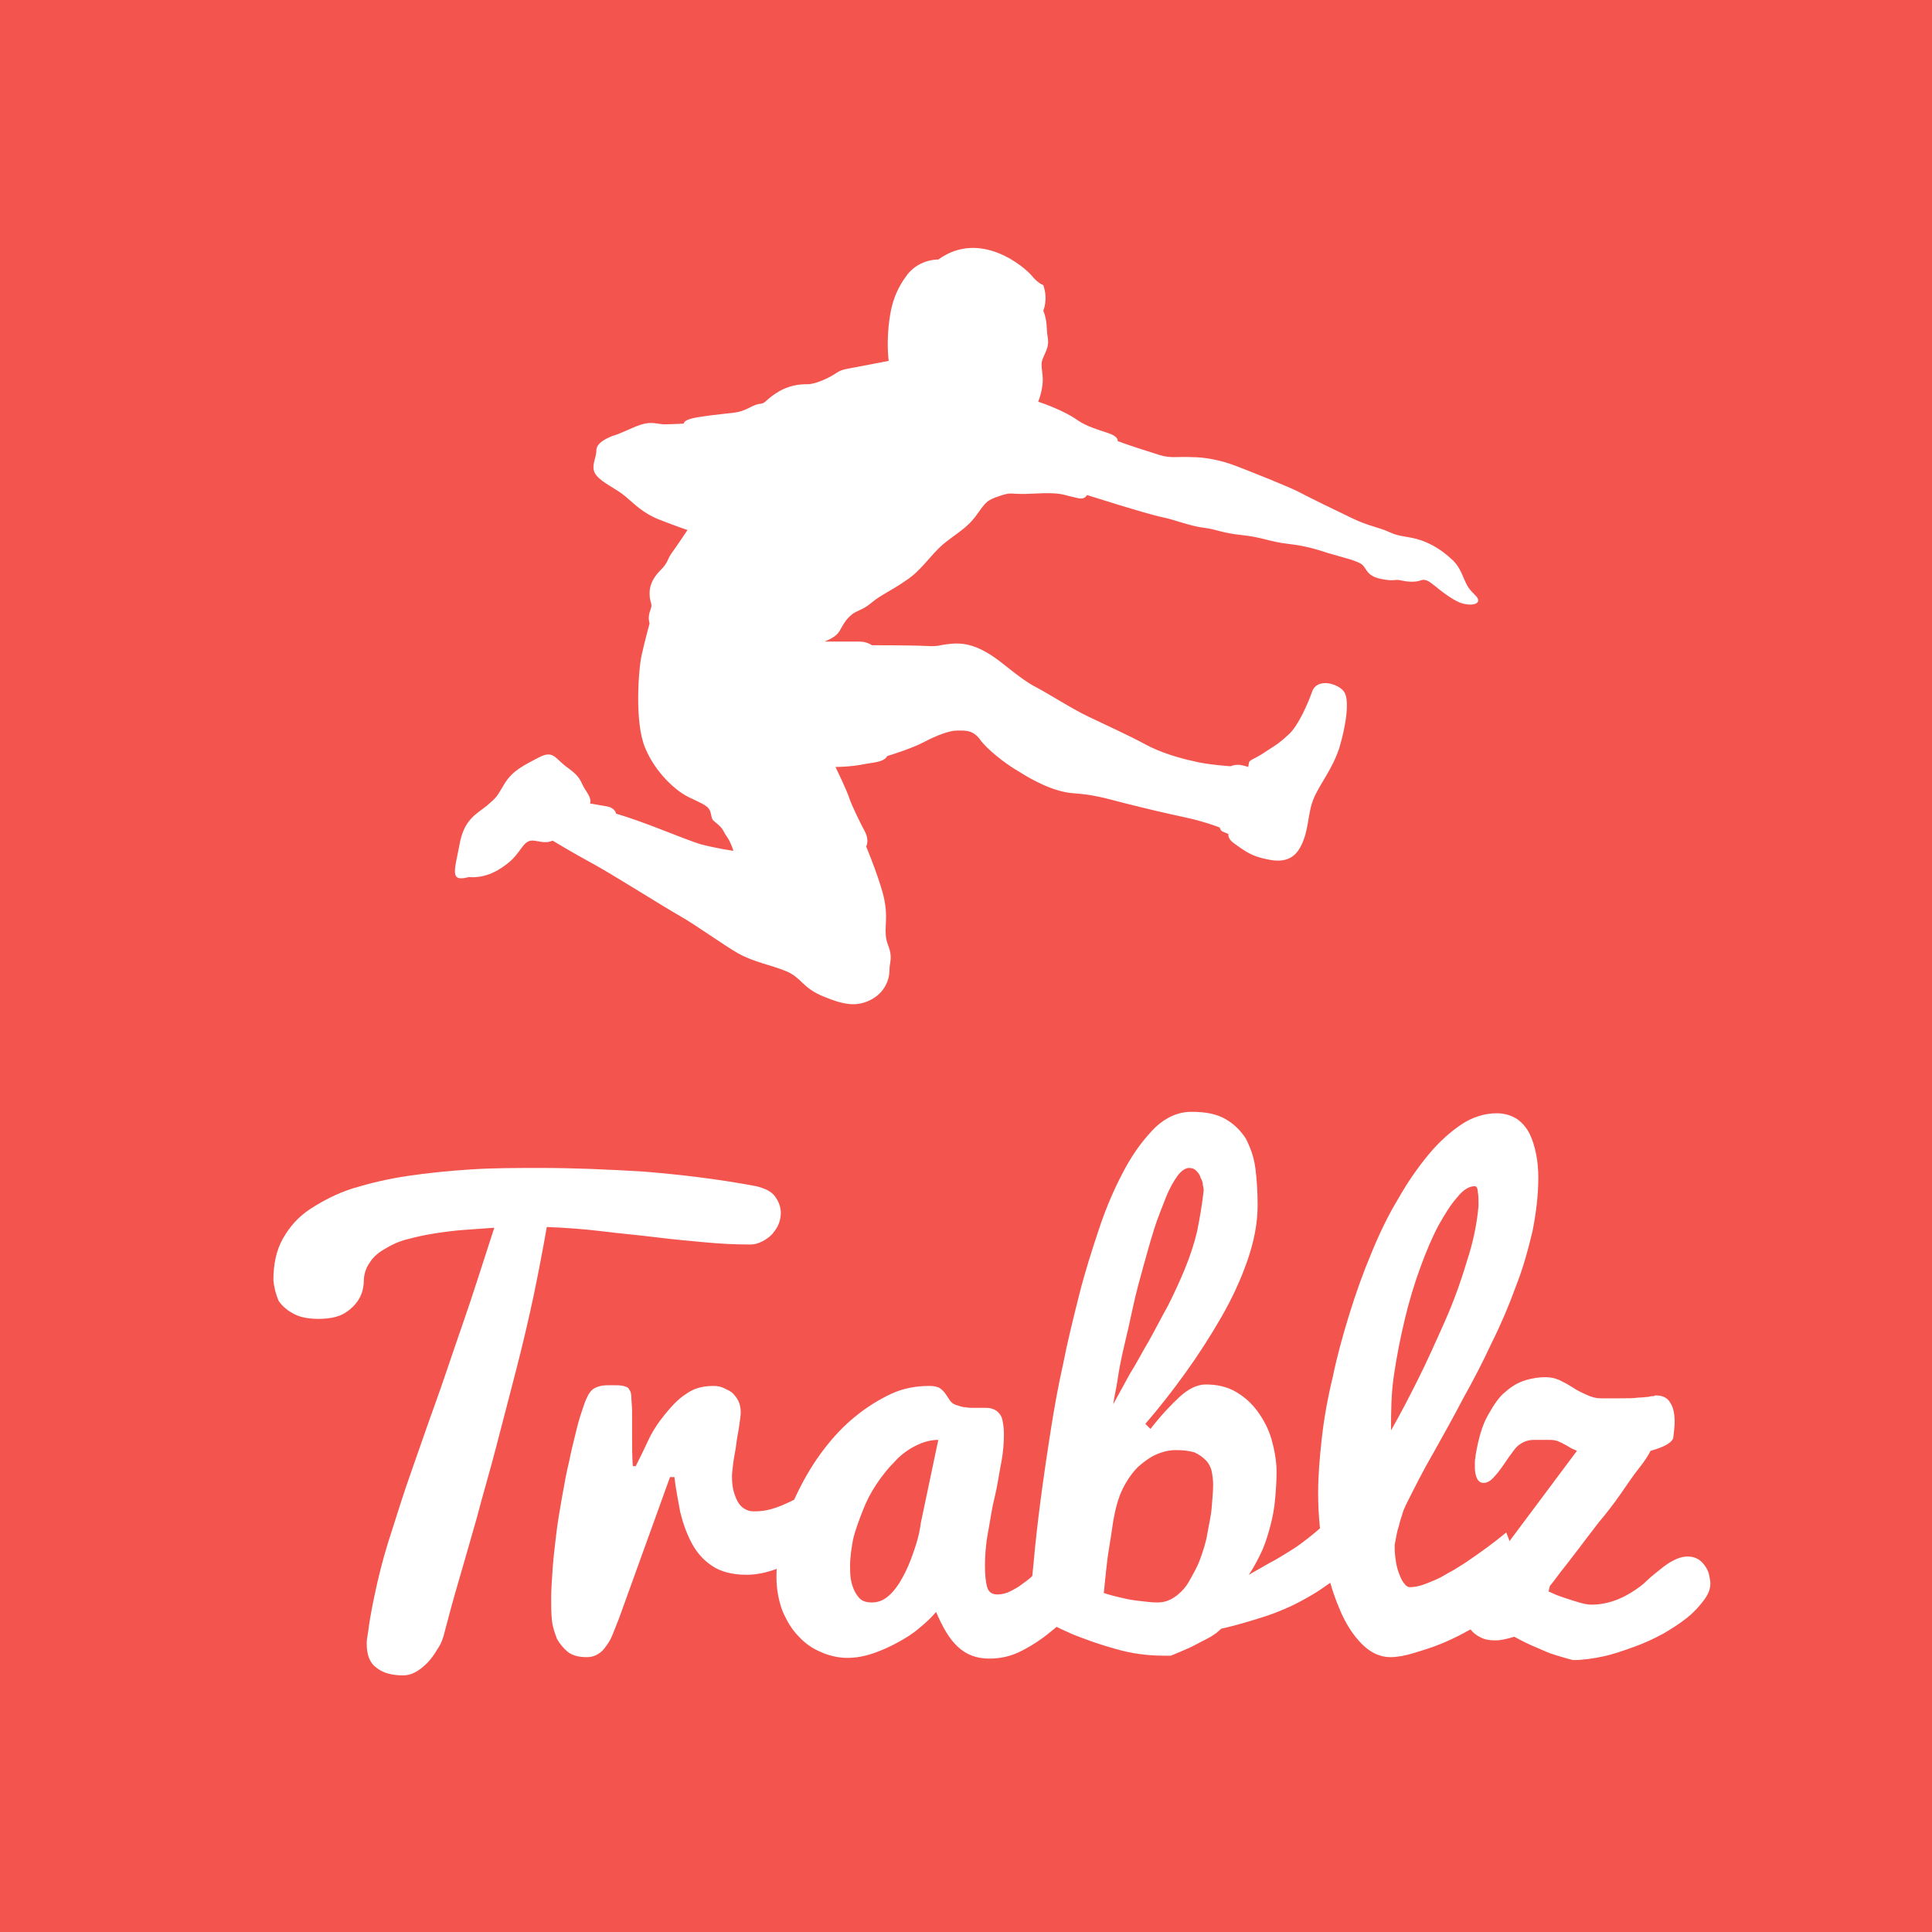 <?xml version="1.0" encoding="utf-8"?>
<!-- Generator: Adobe Illustrator 18.1.1, SVG Export Plug-In . SVG Version: 6.00 Build 0)  -->
<svg version="1.1" id="Слой_1" xmlns="http://www.w3.org/2000/svg" xmlns:xlink="http://www.w3.org/1999/xlink" x="0px" y="0px"
	 viewBox="0 0 265 265" enable-background="new 0 0 265 265" xml:space="preserve">
<g>
	<rect fill="#F3554E" width="265" height="265"/>
	<path fill="#FFFFFF" d="M63,116c0.6-3.6,2.3-4.3,3.8-5.5c1.5-1.3,1.3-1.2,2.4-3c1.1-1.8,2.6-2.5,4.7-3.6c2.1-1.1,2.2,0.2,4.1,1.5
		c1.9,1.4,1.5,1.8,2.4,3.1c0.9,1.3,0.5,1.7,0.5,1.7s1.1,0.2,2.3,0.4c1.2,0.2,1.3,1,1.3,1c4.1,1.2,9.3,3.5,11.6,4.2
		c2.3,0.6,4.5,0.9,4.5,0.9s-0.3-1-0.8-1.8c-0.6-0.8-0.5-1.1-1.3-1.8c-0.8-0.7-0.8-0.5-1-1.5c-0.2-1.1-1.1-1.3-2.9-2.2
		c-1.8-0.8-4.7-3.4-6.1-6.8c-1.5-3.5-0.9-10.9-0.5-12.7c0.4-1.8,1.1-4.4,1.1-4.4s-0.3-0.8,0.1-1.8c0.4-1-0.1-0.9-0.1-2.3
		c0-1.4,0.7-2.4,1.6-3.3c0.9-0.9,0.8-1.3,1.4-2.2c0.6-0.8,2.2-3.2,2.2-3.2s-1.5-0.5-3.8-1.4c-2.3-0.9-3.4-2.1-4.7-3.2
		c-1.3-1.1-3.1-1.8-4-2.9c-0.9-1.1,0-2.3,0-3.4c0-1,1.2-1.6,2.2-2c1-0.3,1.3-0.5,3.2-1.3c2-0.8,2.5-0.4,3.8-0.3
		c1.2,0,2.8-0.1,2.8-0.1s-0.1-0.4,1.1-0.7c1.1-0.3,4.1-0.6,5.8-0.8c1.7-0.2,2.5-1.1,3.5-1.2c0.9-0.1,0.6-0.4,2.3-1.5
		c1.7-1.1,3.2-1.2,4.3-1.2c1,0,2.8-0.8,3.7-1.4c0.9-0.6,1.1-0.6,2.7-0.9c1.6-0.3,4.7-0.9,4.7-0.9s-0.3-2,0-4.9c0.3-2.9,1-4.9,2.6-7
		c1.7-2.1,4.2-2,4.2-2c5.8-4.2,11.9,1.1,12.8,2.2c0.9,1.1,1.6,1.3,1.6,1.3c0.7,2,0,3.5,0,3.5c0.6,1.5,0.4,2.5,0.6,3.6
		c0.2,1.1-0.1,1.7-0.5,2.6s-0.4,1-0.2,2.7c0.2,1.7-0.6,3.6-0.6,3.6c2.4,0.8,4.4,1.8,5.5,2.6c1.2,0.8,2.6,1.2,4.1,1.7
		c1.5,0.5,1.3,1.1,1.3,1.1c1.3,0.5,4.1,1.4,5.7,1.9c1.6,0.5,2.5,0.2,4.4,0.3c1.9,0,4,0.4,6.1,1.2c2.1,0.8,7.1,2.8,8.5,3.5
		c1.3,0.7,5.2,2.6,7.5,3.7c2.3,1.1,3.6,1.2,5.1,1.9c1.5,0.7,2.5,0.5,4.3,1.1c1.7,0.6,3,1.5,4.1,2.5c1.1,0.9,1.5,2.1,1.9,3
		c0.4,0.9,0.6,1.2,1.5,2.1c0.9,0.9,0,1.5-1.7,1.1c-1.6-0.4-3.9-2.5-4.1-2.6c-0.2-0.1-0.9-0.9-1.7-0.6c-0.8,0.3-1.9,0.2-2.8,0
		c-0.8-0.2-0.8,0.2-2.7-0.2c-1.9-0.4-1.9-1.3-2.5-1.9c-0.6-0.6-3-1.1-4.6-1.6c-1.6-0.5-3-1-5.6-1.3c-2.6-0.3-3.5-0.9-6.3-1.2
		c-2.9-0.3-3.5-0.8-5.2-1c-1.8-0.2-4.1-1.1-5.5-1.4c-1.5-0.3-4.1-1.1-6.1-1.7c-1.9-0.6-4.5-1.4-4.5-1.4c-0.5,0.8-1.2,0.4-2.2,0.2
		c-1-0.2-1.4-0.6-5-0.4c-3.6,0.2-2.9-0.3-4.7,0.3c-1.9,0.6-2,0.9-3.3,2.7c-1.3,1.8-2.8,2.5-4.6,4c-1.7,1.5-3,3.6-5,4.9
		c-2,1.4-3.5,2-4.8,3.1c-1.3,1.1-2.1,1-2.9,1.8c-0.9,0.8-1.2,1.8-1.7,2.4c-0.5,0.6-1.8,1.1-1.8,1.1s3.8,0,4.8,0c1,0,1.7,0.5,1.7,0.5
		s5.4,0,7.4,0.1c2,0.1,1.4-0.1,3.5-0.3c2.1-0.2,3.8,0.5,5.5,1.6c1.7,1.1,3.9,3.2,6,4.3c2.1,1.1,4.8,2.9,7.3,4.1
		c2.5,1.2,5.8,2.7,7.8,3.8c2,1.1,4.7,1.9,6.6,2.3c1.9,0.5,5.1,0.7,5.1,0.7s0.4-0.2,1-0.2c0.6,0,1.4,0.3,1.4,0.3l0.1-0.5
		c0-0.5,0.7-0.5,2.3-1.6c1.7-1.1,1.9-1.2,3.2-2.4c1.3-1.2,2.6-4.2,3.2-5.9c0.7-1.8,3.4-1.1,4.3,0c0.9,1.1,0.3,4.8-0.6,7.8
		c-1,3-2.6,4.8-3.5,6.9c-0.9,2.1-0.6,4.5-1.9,6.8c-1.3,2.3-3.6,1.8-5.2,1.4c-1.7-0.4-2.8-1.3-3.8-2c-1-0.7-0.8-1.3-0.8-1.3
		s-0.2-0.1-0.7-0.3c-0.4-0.1-0.5-0.6-0.5-0.6s-2-0.8-4.8-1.4c-2.8-0.6-4.9-1.1-8.1-1.9c-3.1-0.8-4.4-1.2-7.2-1.4
		c-2.7-0.2-5.6-1.8-7.5-3c-1.9-1.1-4.4-3.1-5.3-4.4c-1-1.3-2-1.2-3.1-1.2s-2.9,0.7-4.6,1.6c-1.7,0.9-5,1.9-5,1.9
		c-0.4,0.7-1.2,0.8-3.1,1.1c-1.9,0.4-4,0.4-4,0.4s1.6,3.3,1.9,4.3c0.3,0.9,1.4,3.2,2.1,4.5c0.7,1.3,0.2,2.1,0.2,2.1s2.3,5.5,2.6,7.9
		c0.4,2.5-0.3,3.8,0.4,5.6c0.7,1.8,0.2,2.3,0.2,3.5c0,1.2-0.6,3-2.5,4c-1.9,1-3.6,0.8-6.5-0.4c-3-1.2-3-2.6-5.2-3.5
		c-2.2-0.9-4.3-1.2-6.5-2.4c-2.1-1.2-5.8-3.9-8.1-5.2c-2.3-1.3-9.4-5.8-12-7.2c-2.6-1.4-5.4-3.1-5.4-3.1c-1.3,0.6-2.5-0.3-3.3,0.1
		c-0.8,0.3-1.3,1.7-2.6,2.8c-1.3,1.1-3.2,2.3-5.6,2.1C61.7,121,62.3,119.6,63,116z"/>
	<g>
		<path fill="#FFFFFF" d="M37.5,175.6c0-2.2,0.4-4.1,1.3-5.7c0.9-1.6,2.1-3,3.8-4.1s3.6-2.1,5.8-2.8c2.3-0.7,4.8-1.3,7.5-1.7
			c2.7-0.4,5.6-0.7,8.7-0.9s6.3-0.2,9.6-0.2c4.5,0,9.2,0.2,14.1,0.5c4.9,0.4,10.1,1,15.4,2c1.2,0.3,2.1,0.7,2.6,1.4s0.8,1.4,0.8,2.3
			c0,0.5-0.1,1-0.3,1.5c-0.2,0.5-0.5,0.9-0.9,1.4c-0.4,0.4-0.8,0.7-1.4,1s-1.1,0.4-1.6,0.4c-2,0-4.1-0.1-6.2-0.3
			c-2.2-0.2-4.4-0.4-6.8-0.7s-4.8-0.5-7.2-0.8s-5-0.5-7.7-0.6c-0.5,2.9-1.1,6-1.8,9.4c-0.7,3.3-1.5,6.7-2.4,10.2
			c-0.9,3.5-1.8,6.9-2.7,10.4c-0.9,3.5-1.9,6.8-2.7,9.9c-0.9,3.1-1.7,6-2.5,8.7c-0.8,2.7-1.4,5-1.9,6.9c-0.2,0.9-0.5,1.7-1,2.4
			c-0.4,0.7-0.9,1.4-1.4,1.9c-0.5,0.5-1.1,1-1.7,1.3c-0.6,0.3-1.1,0.4-1.6,0.4c-1.5,0-2.7-0.3-3.6-1c-1-0.7-1.4-1.8-1.4-3.4
			c0-0.5,0.1-1,0.2-1.6c0.3-2.4,0.8-4.7,1.3-6.9s1.2-4.7,2-7.1c0.8-2.5,1.6-5.1,2.6-7.9c1-2.8,2-5.8,3.2-9.1c1.2-3.3,2.4-7,3.8-11
			c1.4-4,2.8-8.5,4.4-13.4c-1.4,0.1-2.8,0.2-4.2,0.3c-1.4,0.1-2.8,0.3-4.1,0.5s-2.6,0.5-3.7,0.8c-1.2,0.3-2.2,0.8-3,1.3
			c-0.9,0.5-1.6,1.1-2.1,1.9c-0.5,0.7-0.8,1.6-0.8,2.6c0,0.1,0,0.3-0.1,0.9c-0.1,0.5-0.3,1.1-0.7,1.7c-0.4,0.6-1,1.2-1.8,1.7
			c-0.8,0.5-2,0.8-3.6,0.8s-2.8-0.3-3.6-0.8c-0.9-0.5-1.5-1.1-1.9-1.7C37.8,177.4,37.6,176.6,37.5,175.6z"/>
		<path fill="#FFFFFF" d="M75.6,219.2c0-1.1,0.1-2.5,0.2-4c0.1-1.5,0.3-3.1,0.5-4.8c0.2-1.7,0.5-3.4,0.8-5.1s0.6-3.4,1-5
			c0.3-1.6,0.7-3,1-4.3c0.3-1.3,0.7-2.4,1-3.3c0.2-0.6,0.4-1,0.6-1.4c0.2-0.3,0.4-0.6,0.7-0.8c0.3-0.2,0.6-0.3,1-0.4
			s0.9-0.1,1.5-0.1c0.7,0,1.2,0,1.6,0.1s0.7,0.2,0.8,0.5c0.2,0.2,0.3,0.6,0.3,1.1s0.1,1.1,0.1,1.9c0,1,0,2.1,0,3.5s0,2.7,0.1,4h0.4
			c0.5-1,1.1-2.2,1.7-3.5c0.6-1.3,1.4-2.5,2.3-3.6c0.9-1.1,1.8-2.1,2.9-2.8c1.1-0.8,2.3-1.1,3.8-1.1c0.5,0,1,0.1,1.4,0.3
			s0.9,0.4,1.2,0.7c0.3,0.3,0.6,0.7,0.8,1.1s0.3,1,0.3,1.5c0,0.4-0.1,1.1-0.2,1.8c-0.1,0.8-0.3,1.6-0.4,2.5s-0.3,1.7-0.4,2.5
			c-0.1,0.8-0.2,1.5-0.2,2c0,0.9,0.1,1.7,0.3,2.3s0.4,1.1,0.7,1.5c0.3,0.4,0.6,0.6,1,0.8s0.8,0.2,1.2,0.2c1.2,0,2.4-0.3,3.6-0.8
			c1.2-0.5,2.4-1.1,3.4-1.7c1.2-0.8,2.4-1.6,3.6-2.6l-0.6,9.1c-0.7,0.4-1.4,0.9-2.3,1.5c-0.9,0.5-1.8,1.1-2.7,1.5
			c-1,0.5-2,0.9-3,1.2c-1,0.3-2.1,0.5-3.2,0.5c-1.9,0-3.5-0.4-4.7-1.2c-1.2-0.8-2.1-1.8-2.8-3.1s-1.2-2.7-1.6-4.3
			c-0.3-1.6-0.6-3.2-0.8-4.8h-0.6L84.9,222c-0.4,1-0.7,1.8-1,2.5c-0.3,0.7-0.7,1.2-1,1.6c-0.3,0.4-0.7,0.7-1.1,0.9
			c-0.4,0.2-0.8,0.3-1.3,0.3c-1.1,0-1.9-0.2-2.6-0.7c-0.6-0.5-1.1-1.1-1.5-1.8c-0.3-0.8-0.6-1.6-0.7-2.6S75.6,220.2,75.6,219.2z"/>
		<path fill="#FFFFFF" d="M149.8,217.8c-0.6,0.8-1.4,1.8-2.4,2.9c-1,1.1-2.1,2.2-3.4,3.2c-1.2,1-2.6,1.9-4,2.6c-1.4,0.7-2.8,1-4.3,1
			c-1.7,0-3.1-0.5-4.3-1.6s-2.1-2.7-3-4.8c-0.6,0.7-1.4,1.5-2.3,2.2c-0.9,0.8-1.9,1.4-3,2c-1.1,0.6-2.2,1.1-3.4,1.5
			c-1.2,0.4-2.3,0.6-3.5,0.6c-1.2,0-2.5-0.3-3.6-0.8c-1.2-0.5-2.2-1.2-3.1-2.2c-0.9-0.9-1.6-2.1-2.2-3.5c-0.5-1.4-0.8-2.9-0.8-4.6
			c0-1.9,0.3-3.9,0.8-6c0.5-2,1.3-4,2.3-6s2.1-3.8,3.4-5.5c1.3-1.7,2.7-3.2,4.3-4.5c1.6-1.3,3.2-2.3,4.9-3.1
			c1.7-0.8,3.5-1.1,5.3-1.1c0.6,0,1.1,0.1,1.4,0.3c0.3,0.2,0.6,0.5,0.8,0.8c0.2,0.3,0.4,0.6,0.6,0.9c0.2,0.3,0.5,0.5,0.8,0.6
			s0.6,0.2,1,0.3c0.3,0,0.7,0.1,1,0.1c0.3,0,0.6,0,0.9,0c0.3,0,0.6,0,0.9,0c0.4,0,0.8,0,1.1,0.1c0.3,0.1,0.6,0.2,0.9,0.5
			s0.5,0.6,0.6,1.1s0.2,1.1,0.2,1.9c0,1.2-0.1,2.6-0.4,4.1s-0.5,3.1-0.9,4.7s-0.6,3.2-0.9,4.8c-0.3,1.6-0.4,3.1-0.4,4.5
			c0,1.2,0.1,2.2,0.3,2.9c0.2,0.7,0.7,1,1.4,1c0.5,0,1.1-0.1,1.7-0.4c0.6-0.3,1.2-0.6,1.8-1.1c0.6-0.4,1.2-0.9,1.8-1.5
			c0.6-0.6,1.2-1.1,1.7-1.7c1.3-1.4,2.5-3,3.8-4.7L149.8,217.8z M116.6,214.7c0,0.6,0,1.3,0.1,1.9c0.1,0.6,0.3,1.2,0.5,1.6
			s0.5,0.9,0.9,1.2c0.4,0.3,0.9,0.4,1.5,0.4c1,0,1.8-0.4,2.6-1.2c0.8-0.8,1.4-1.8,2-3c0.6-1.2,1-2.4,1.4-3.6s0.6-2.3,0.7-3.1
			l2.4-11.4c-1.1,0-2.1,0.3-3.1,0.8c-1,0.5-2,1.2-2.9,2.2c-0.9,0.9-1.7,1.9-2.5,3.1c-0.8,1.2-1.4,2.4-1.9,3.7
			c-0.5,1.3-1,2.6-1.3,3.9C116.8,212.3,116.6,213.6,116.6,214.7z"/>
		<path fill="#FFFFFF" d="M157.8,196c1.4-1.8,2.8-3.3,4-4.4c1.2-1.1,2.4-1.7,3.6-1.7c1.5,0,2.9,0.3,4.1,1s2.2,1.6,3,2.7
			c0.8,1.1,1.5,2.4,1.9,3.8s0.7,3,0.7,4.5c0,1.3-0.1,2.6-0.2,3.7c-0.1,1.2-0.3,2.3-0.6,3.5c-0.3,1.1-0.6,2.2-1.1,3.4
			c-0.5,1.1-1.1,2.3-1.9,3.5c0.9-0.5,1.9-1.1,2.8-1.6c1-0.5,1.9-1.1,2.9-1.7s1.9-1.3,2.9-2.1c1-0.8,2-1.7,3-2.7l3,6.4
			c-1.4,1.3-2.8,2.4-4.3,3.4c-1.4,1-2.9,1.8-4.3,2.5c-1.5,0.7-3,1.3-4.7,1.8c-1.6,0.5-3.3,1-5.1,1.4c-0.4,0.4-1,0.9-1.8,1.3
			c-0.8,0.4-1.5,0.8-2.3,1.2c-0.9,0.4-1.8,0.8-2.8,1.2h-1c-2.2,0-4.4-0.3-6.5-0.9c-2.2-0.6-4.1-1.3-5.9-2c-2-0.9-4-1.8-5.9-3
			c0.1-2.1,0.2-4.5,0.5-7.1c0.2-2.3,0.5-5,0.9-8.1c0.4-3.1,0.9-6.5,1.5-10.3c0.4-2.5,0.9-5.4,1.6-8.5c0.6-3.1,1.4-6.3,2.2-9.5
			c0.8-3.2,1.8-6.3,2.8-9.3c1-3,2.2-5.7,3.5-8.1c1.3-2.4,2.7-4.2,4.2-5.7c1.5-1.4,3.2-2.1,4.9-2.1c2,0,3.5,0.3,4.7,1
			s2.1,1.6,2.8,2.7c0.6,1.2,1.1,2.5,1.3,4.1s0.3,3.2,0.3,5c0,2.5-0.5,5-1.4,7.6c-0.9,2.6-2.1,5.2-3.6,7.8c-1.5,2.6-3.1,5.1-4.9,7.6
			s-3.6,4.8-5.5,7L157.8,196z M161.3,198.9c-0.9,0-1.8,0.2-2.7,0.6c-0.9,0.4-1.7,1-2.5,1.7c-0.8,0.8-1.5,1.8-2.1,3
			c-0.6,1.2-1,2.7-1.3,4.4c-0.2,1.4-0.4,2.7-0.6,3.9c-0.2,1.2-0.3,2.2-0.4,3.1c-0.1,1-0.2,2-0.3,2.9c0.9,0.3,1.7,0.5,2.6,0.7
			c0.8,0.2,1.5,0.3,2.4,0.4c0.8,0.1,1.6,0.2,2.4,0.2c0.9,0,1.7-0.3,2.4-0.8c0.7-0.5,1.4-1.2,1.9-2.1s1.1-1.9,1.5-3
			c0.4-1.1,0.8-2.3,1-3.5s0.5-2.4,0.6-3.6c0.1-1.2,0.2-2.3,0.2-3.2c0-0.6-0.1-1.3-0.2-1.8s-0.4-1.1-0.8-1.5s-0.9-0.8-1.6-1.1
			C163.1,199,162.3,198.9,161.3,198.9z M165.1,163.3c0-0.1,0-0.3-0.1-0.7c0-0.3-0.1-0.7-0.3-1c-0.1-0.4-0.3-0.7-0.6-1
			c-0.3-0.3-0.6-0.4-1-0.4c-0.5,0-1.1,0.4-1.6,1.1s-1.1,1.7-1.6,3c-0.5,1.3-1.1,2.7-1.6,4.3s-1,3.4-1.5,5.2c-0.5,1.8-1,3.6-1.4,5.5
			c-0.4,1.9-0.8,3.6-1.2,5.3s-0.7,3.2-0.9,4.6s-0.5,2.5-0.6,3.4c0.7-1.3,1.5-2.7,2.3-4.2c0.9-1.4,1.7-3,2.6-4.5
			c0.9-1.6,1.7-3.2,2.6-4.8c0.8-1.6,1.6-3.3,2.3-5c0.7-1.7,1.3-3.5,1.7-5.2C164.6,166.9,164.9,165.1,165.1,163.3z"/>
		<path fill="#FFFFFF" d="M190.7,227.3c-1.4,0-2.7-0.6-3.9-1.8c-1.2-1.2-2.3-2.9-3.1-4.9c-0.9-2.1-1.6-4.5-2.1-7.2
			c-0.5-2.7-0.8-5.6-0.8-8.6c0-2.3,0.2-4.8,0.5-7.5c0.3-2.7,0.8-5.5,1.5-8.4c0.6-2.9,1.4-5.8,2.3-8.7c0.9-2.9,1.9-5.7,3-8.3
			c1.1-2.7,2.3-5.2,3.7-7.5c1.3-2.3,2.7-4.3,4.2-6.1s3-3.1,4.5-4.1s3.2-1.5,4.8-1.5c1.1,0,2,0.3,2.8,0.8c0.7,0.5,1.3,1.2,1.7,2
			c0.4,0.8,0.7,1.8,0.9,2.8c0.2,1,0.3,2.1,0.3,3.2c0,2.4-0.3,4.9-0.8,7.4c-0.6,2.5-1.3,5.1-2.3,7.6c-0.9,2.5-2,5.1-3.3,7.7
			c-1.2,2.6-2.5,5.1-3.9,7.6c-1.3,2.5-2.7,5-4.1,7.5c-1.4,2.4-2.6,4.8-3.8,7.2c-0.1,0.3-0.3,0.6-0.4,1c-0.1,0.4-0.3,0.9-0.4,1.3
			c-0.1,0.5-0.3,1-0.4,1.5c-0.1,0.5-0.2,1.1-0.3,1.6v0.5c0,0.7,0.1,1.3,0.2,2c0.1,0.6,0.3,1.2,0.5,1.7s0.4,0.9,0.7,1.2
			c0.2,0.3,0.5,0.4,0.7,0.4c0.5,0,1.1-0.1,1.7-0.3c0.6-0.2,1.3-0.5,2-0.8c0.7-0.3,1.4-0.8,2.2-1.2c0.8-0.5,1.5-0.9,2.2-1.4
			c1.6-1.1,3.3-2.3,5.1-3.8l3.2,8.2c-2.3,1.7-4.6,3.1-6.8,4.4c-1,0.5-2,1.1-3,1.6c-1,0.5-2.1,1-3.2,1.4c-1.1,0.4-2.1,0.7-3.1,1
			S191.6,227.3,190.7,227.3z M190.8,196.2c1.2-2.1,2.4-4.4,3.7-7c1.3-2.6,2.5-5.3,3.7-8c1.2-2.7,2.2-5.5,3-8.2
			c0.9-2.7,1.4-5.3,1.6-7.6c0-0.8,0-1.4-0.1-1.9c0-0.5-0.2-0.8-0.4-0.8c-0.8,0-1.6,0.5-2.4,1.5c-0.9,1-1.7,2.3-2.6,3.9
			c-0.9,1.7-1.7,3.6-2.5,5.8c-0.8,2.2-1.5,4.5-2.1,7s-1.1,5-1.5,7.7S190.8,193.7,190.8,196.2z"/>
		<path fill="#FFFFFF" d="M200.5,220c0-0.6,0.1-1,0.3-1.4c0.2-0.4,0.5-0.7,0.8-1.1c0.3-0.3,0.7-0.7,1.2-1c0.4-0.3,0.9-0.8,1.4-1.3
			l12.1-16.2c-0.5-0.2-0.9-0.4-1.2-0.6c-0.3-0.2-0.6-0.3-0.9-0.5c-0.3-0.1-0.6-0.3-0.8-0.3c-0.3-0.1-0.6-0.1-0.9-0.1
			c-0.8,0-1.5,0-2.1,0c-0.5,0-1,0.1-1.4,0.3s-0.7,0.4-1,0.7c-0.3,0.3-0.6,0.8-1,1.3c-0.8,1.2-1.5,2.2-2,2.7c-0.5,0.6-1,0.9-1.5,0.9
			c-0.4,0-0.7-0.2-0.9-0.6c-0.2-0.4-0.3-0.9-0.3-1.5c0-0.3,0-0.5,0-0.8c0-0.3,0.1-0.6,0.1-0.9c0.4-2.3,0.9-4.1,1.7-5.5
			s1.5-2.5,2.4-3.2c0.9-0.8,1.8-1.3,2.8-1.6c1-0.3,1.9-0.4,2.7-0.4c0.6,0,1.2,0.1,1.9,0.4c0.6,0.3,1.2,0.6,1.8,1
			c0.6,0.4,1.2,0.7,1.9,1c0.6,0.3,1.3,0.5,2,0.5c0.5,0,1,0,1.4,0c0.4,0,0.8,0,1.2,0c1,0,1.9,0,2.5-0.1c0.6,0,1.1-0.1,1.4-0.1
			c0.3-0.1,0.5-0.1,0.7-0.1c0.1,0,0.2-0.1,0.3-0.1c0.9,0,1.6,0.3,2,1c0.4,0.6,0.6,1.5,0.6,2.6c0,0.7-0.1,1.4-0.2,2.3
			c-0.1,0.2-0.3,0.5-0.8,0.8c-0.5,0.3-1.2,0.6-2.3,0.9c-0.3,0.6-0.8,1.4-1.6,2.4s-1.6,2.2-2.5,3.5s-1.9,2.6-3,3.9
			c-1,1.3-2,2.6-2.9,3.8c-0.9,1.2-1.7,2.2-2.4,3.1c-0.7,0.9-1.1,1.5-1.4,1.8l-0.2,0.8c0,0,0.3,0.1,0.7,0.3c0.4,0.2,1,0.4,1.6,0.6
			c0.6,0.2,1.2,0.4,1.9,0.6c0.7,0.2,1.2,0.3,1.7,0.3c1.1,0,2.1-0.2,3-0.5c0.9-0.3,1.7-0.7,2.5-1.2c0.8-0.5,1.5-1,2.1-1.6
			s1.3-1.1,1.9-1.6c0.6-0.5,1.2-0.9,1.8-1.2c0.6-0.3,1.2-0.5,1.9-0.5c0.5,0,0.9,0.1,1.3,0.3c0.4,0.2,0.7,0.5,1,0.9s0.5,0.8,0.6,1.2
			c0.1,0.5,0.2,0.9,0.2,1.3c0,0.8-0.3,1.5-0.9,2.3c-0.6,0.8-1.3,1.6-2.3,2.4c-1,0.8-2.1,1.5-3.3,2.2c-1.3,0.7-2.6,1.3-4,1.8
			c-1.4,0.5-2.8,1-4.2,1.3c-1.4,0.3-2.8,0.5-4.1,0.5c-0.1,0-0.4-0.1-0.8-0.2c-0.4-0.1-1-0.3-1.7-0.5c-0.7-0.2-1.6-0.6-2.5-1
			c-1-0.4-2-0.9-3.1-1.5c-1,0.3-1.8,0.5-2.6,0.5c-0.8,0-1.4-0.1-2-0.4c-0.6-0.3-1-0.6-1.4-1.1s-0.7-1-0.8-1.6
			C200.6,221.3,200.5,220.7,200.5,220z"/>
	</g>
</g>
</svg>
